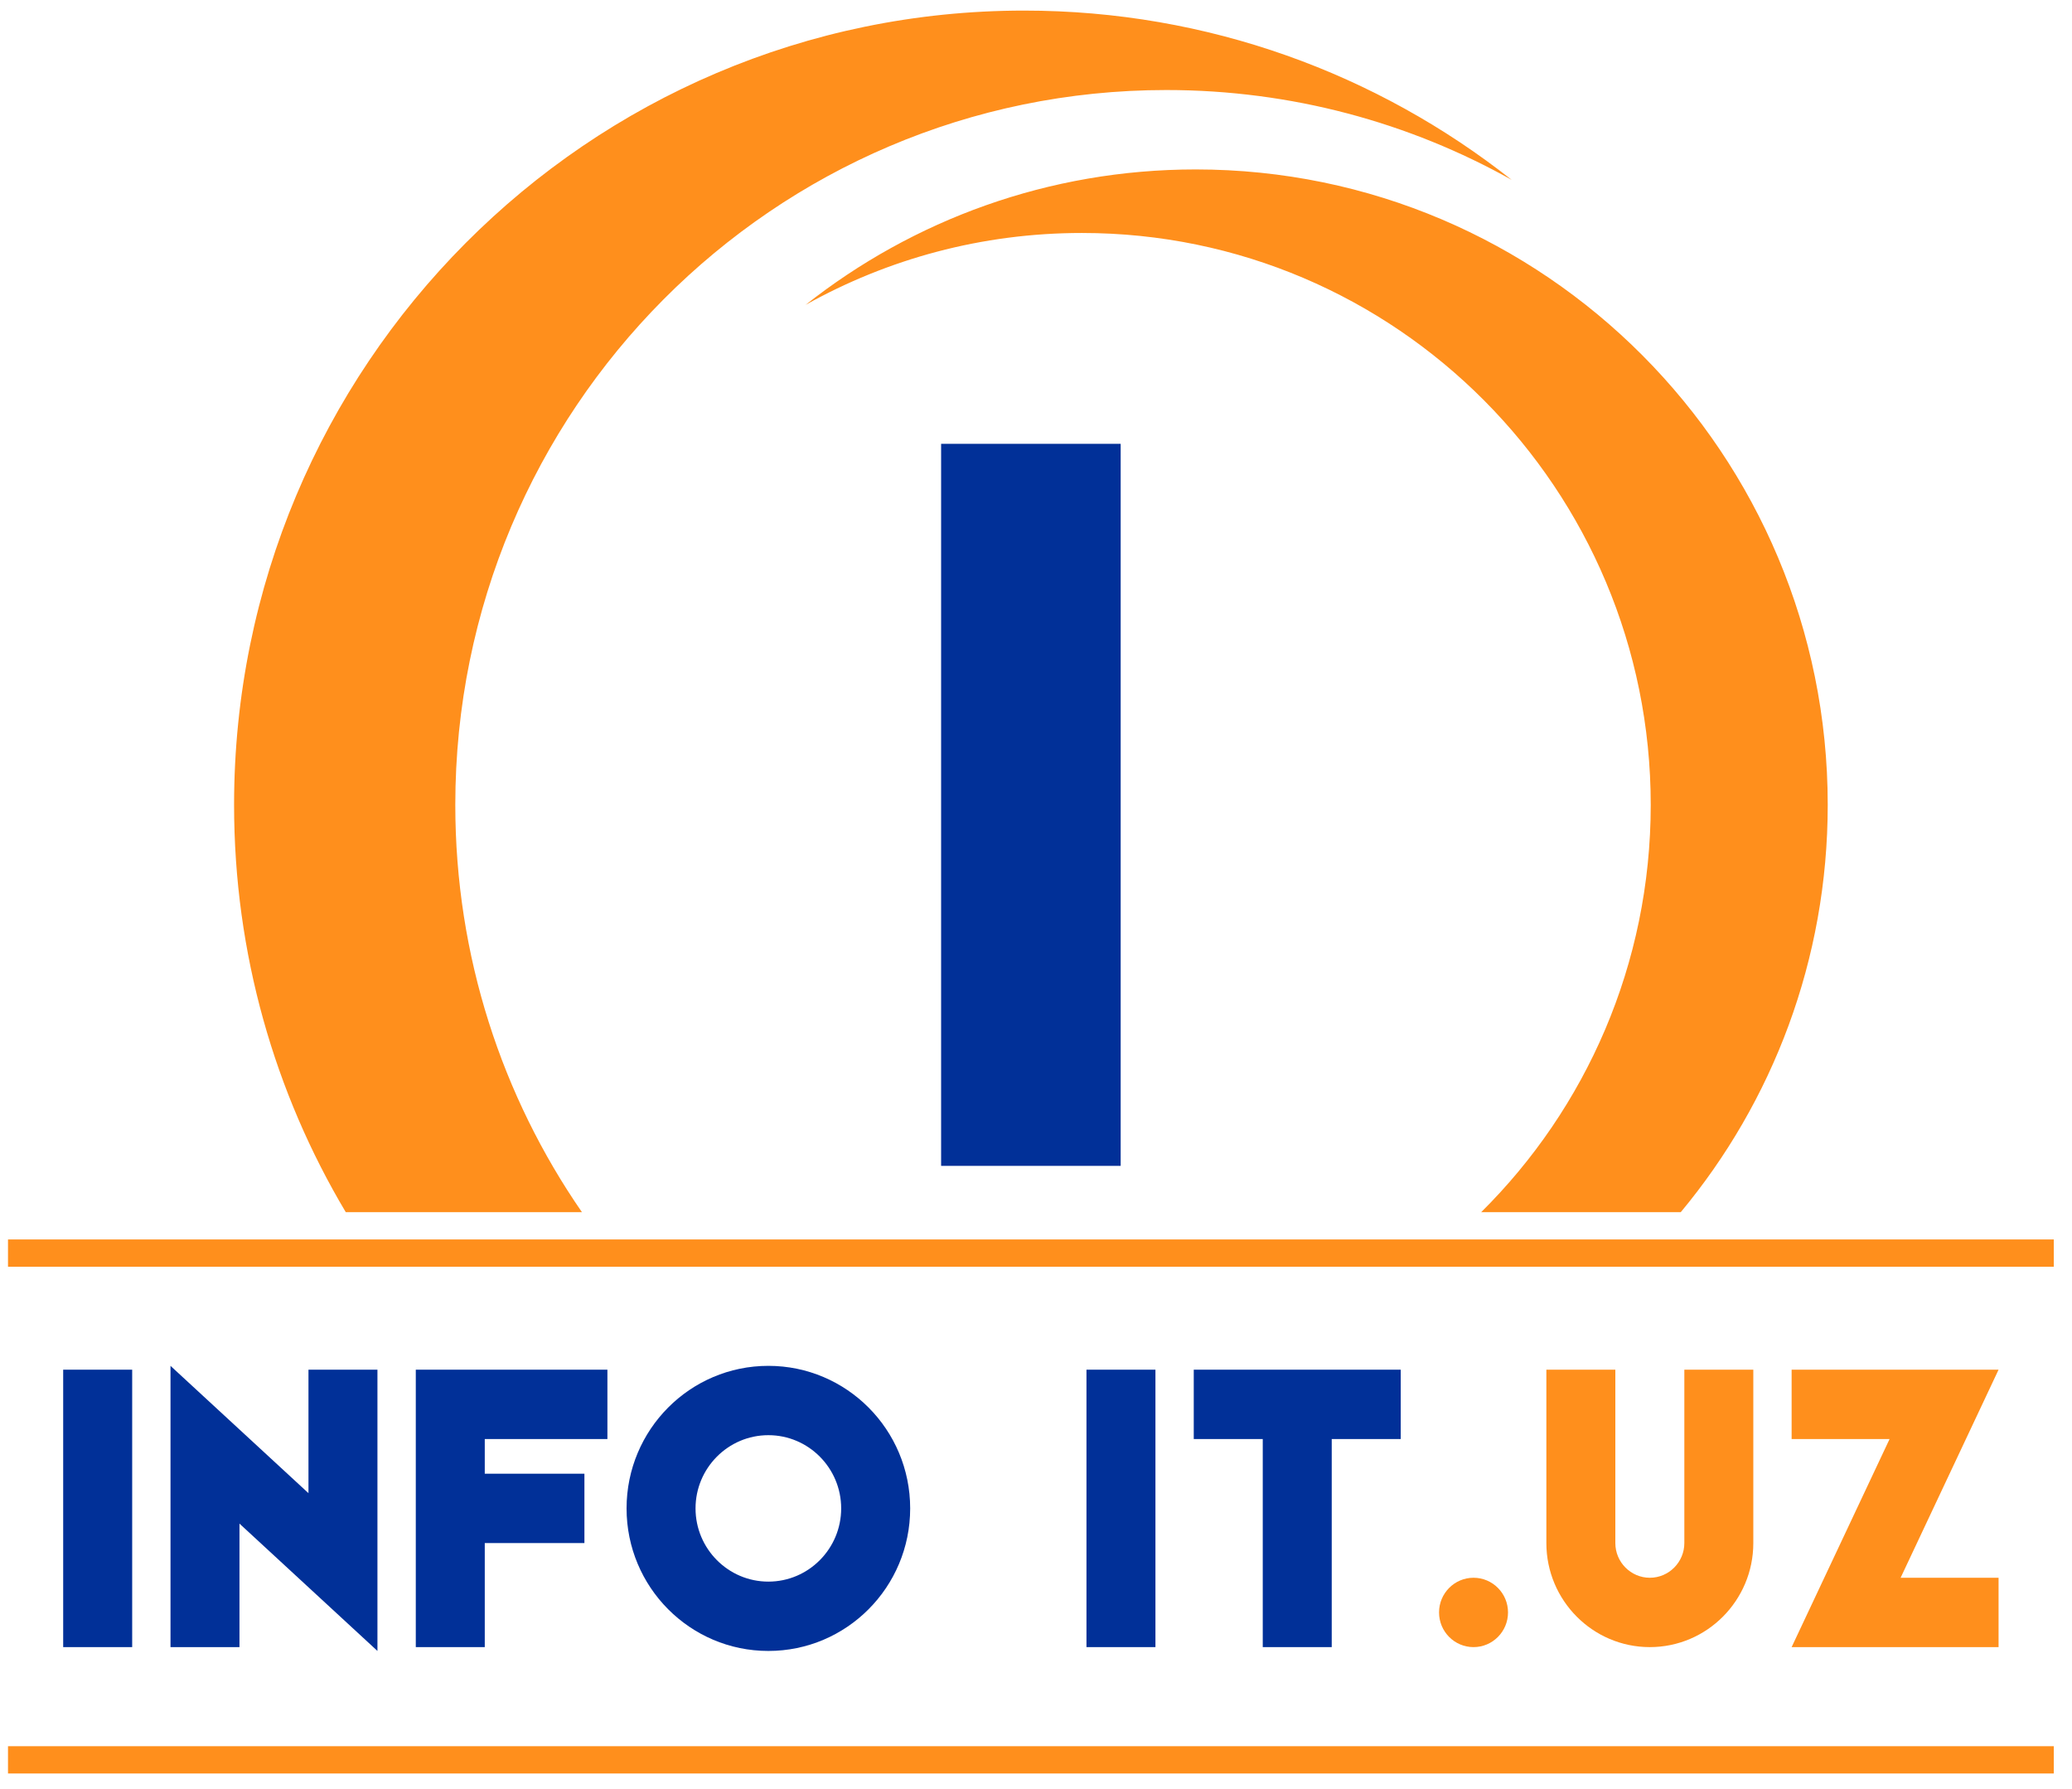 <svg width="73" height="63" viewBox="0 0 73 63" fill="none" xmlns="http://www.w3.org/2000/svg">
<path fill-rule="evenodd" clip-rule="evenodd" d="M36.081 0.373C20.709 0.373 8.247 12.898 8.247 28.349C8.247 33.593 9.683 38.501 12.182 42.696H20.503C17.69 38.626 16.041 33.681 16.041 28.349C16.041 14.443 27.256 3.171 41.091 3.171C45.507 3.171 49.657 4.319 53.26 6.336C48.529 2.601 42.563 0.373 36.081 0.373ZM59.216 42.696H52.184C55.872 39.043 58.158 33.964 58.158 28.349C58.158 17.224 49.186 8.206 38.118 8.206C34.585 8.206 31.266 9.125 28.383 10.738C32.168 7.75 36.94 5.968 42.126 5.968C54.424 5.968 64.394 15.988 64.394 28.349C64.394 33.809 62.448 38.812 59.216 42.696Z" fill="#FF8F1C"/>
<path d="M33.157 15.633H39.483V41.065H33.157V15.633Z" fill="#013098"/>
<path d="M4.657 58.016V48.244H2.226V58.016H4.657Z" fill="#013098"/>
<path d="M10.868 48.244V52.594L6.007 48.109V58.016H8.437V53.666L13.298 58.151V48.244H10.868Z" fill="#013098"/>
<path d="M21.4 50.687V48.244H14.649V58.016H17.079V54.351H20.59V51.908H17.079V50.687H21.4Z" fill="#013098"/>
<path d="M27.071 48.109C24.312 48.109 22.075 50.357 22.075 53.13C22.075 55.903 24.312 58.151 27.071 58.151C29.829 58.151 32.067 55.903 32.067 53.13C32.067 50.357 29.829 48.109 27.071 48.109ZM27.071 55.709C25.656 55.709 24.505 54.552 24.505 53.13C24.505 51.708 25.656 50.551 27.071 50.551C28.486 50.551 29.636 51.708 29.636 53.13C29.636 54.552 28.486 55.709 27.071 55.709Z" fill="#013098"/>
<path d="M40.708 58.016V48.244H38.278V58.016H40.708Z" fill="#013098"/>
<path d="M42.058 48.244V50.687H44.489V58.016H46.919V50.687H49.35V48.244H42.058Z" fill="#013098"/>
<path d="M51.915 58.016C52.586 58.016 53.13 57.469 53.13 56.794C53.13 56.12 52.586 55.573 51.915 55.573C51.244 55.573 50.7 56.12 50.7 56.794C50.7 57.469 51.244 58.016 51.915 58.016Z" fill="#FF8F1C"/>
<path d="M59.342 48.244V54.351C59.342 55.024 58.796 55.573 58.126 55.573C57.457 55.573 56.911 55.024 56.911 54.351V48.244H54.481V54.351C54.481 56.372 56.116 58.016 58.126 58.016C60.137 58.016 61.772 56.372 61.772 54.351V48.244H59.342Z" fill="#FF8F1C"/>
<path d="M70.413 48.244H63.122V50.687H66.573L63.122 58.016H70.413V55.573H66.962L70.413 48.244Z" fill="#FF8F1C"/>
<path fill-rule="evenodd" clip-rule="evenodd" d="M0.282 43.657H72.358V44.618H0.282V43.657Z" fill="#FF8F1C"/>
<path fill-rule="evenodd" clip-rule="evenodd" d="M72.358 62.467H0.282V61.506H72.358V62.467Z" fill="#FF8F1C"/>
</svg>
